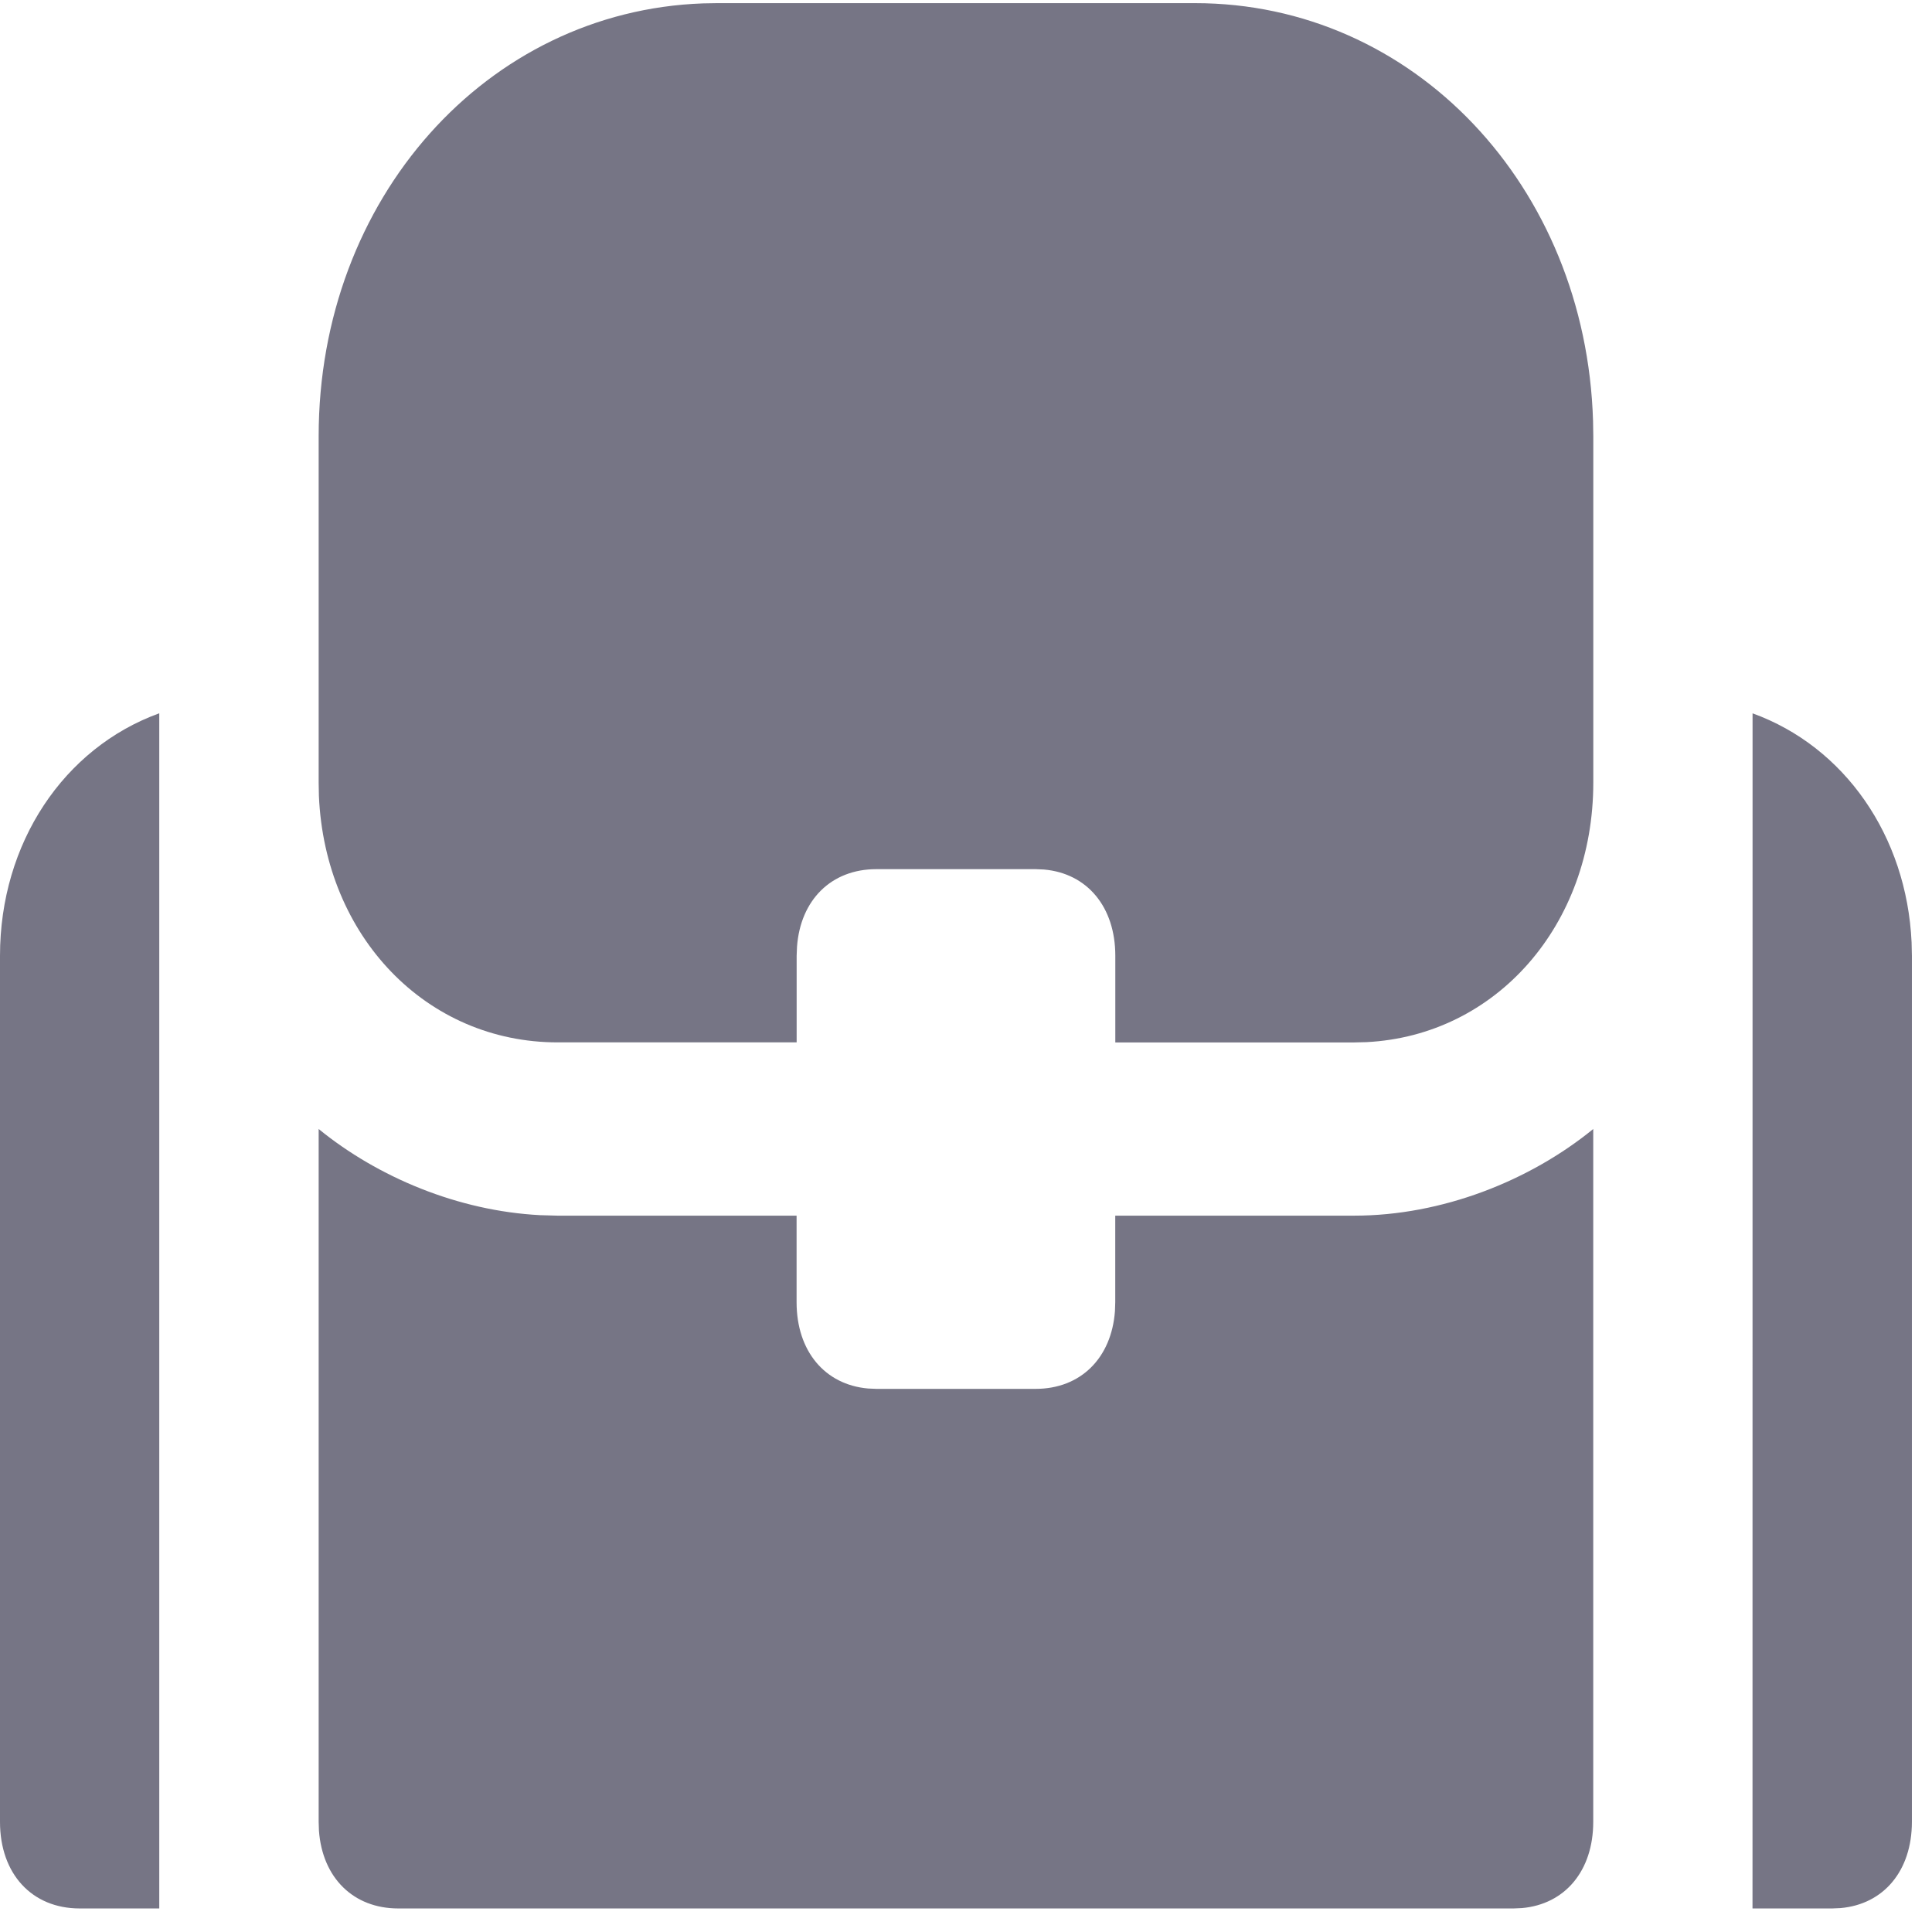 <svg xmlns="http://www.w3.org/2000/svg" width="32" height="32" viewBox="0 0 32 32">
    <path fill="#767585" fill-rule="nonzero" d="M26.389 18.7v11.476c0 .81-.468 1.366-1.183 1.428l-.137.006H6.597c-.745 0-1.256-.508-1.314-1.285l-.005-.15V18.7c.985.803 2.315 1.357 3.668 1.427l.29.008h3.958v1.434c0 .81.468 1.366 1.183 1.429l.137.006h2.639c.745 0 1.256-.509 1.314-1.286l.005-.149v-1.434h3.959c1.45 0 2.902-.574 3.958-1.435zm2.639 12.91V11.815c1.52.55 2.553 2.027 2.634 3.794l.005.222v14.345c0 .81-.468 1.366-1.183 1.428l-.137.006h-1.32V11.815zM2.638 11.815V31.61H1.32C.528 31.61 0 31.037 0 30.176V15.83c0-1.865 1.056-3.443 2.639-4.016zM19.793.052c3.617 0 6.476 3.026 6.593 6.922l.004.25v5.738c0 2.365-1.613 4.19-3.756 4.299l-.202.005h-3.959V15.83c0-.81-.467-1.366-1.182-1.428l-.137-.006h-2.64c-.744 0-1.256.508-1.313 1.285l-.006.15v1.434H9.236c-2.175 0-3.854-1.754-3.954-4.084l-.004-.22V7.224c0-3.933 2.783-7.04 6.367-7.168l.23-.004h7.917z"/>
</svg>

